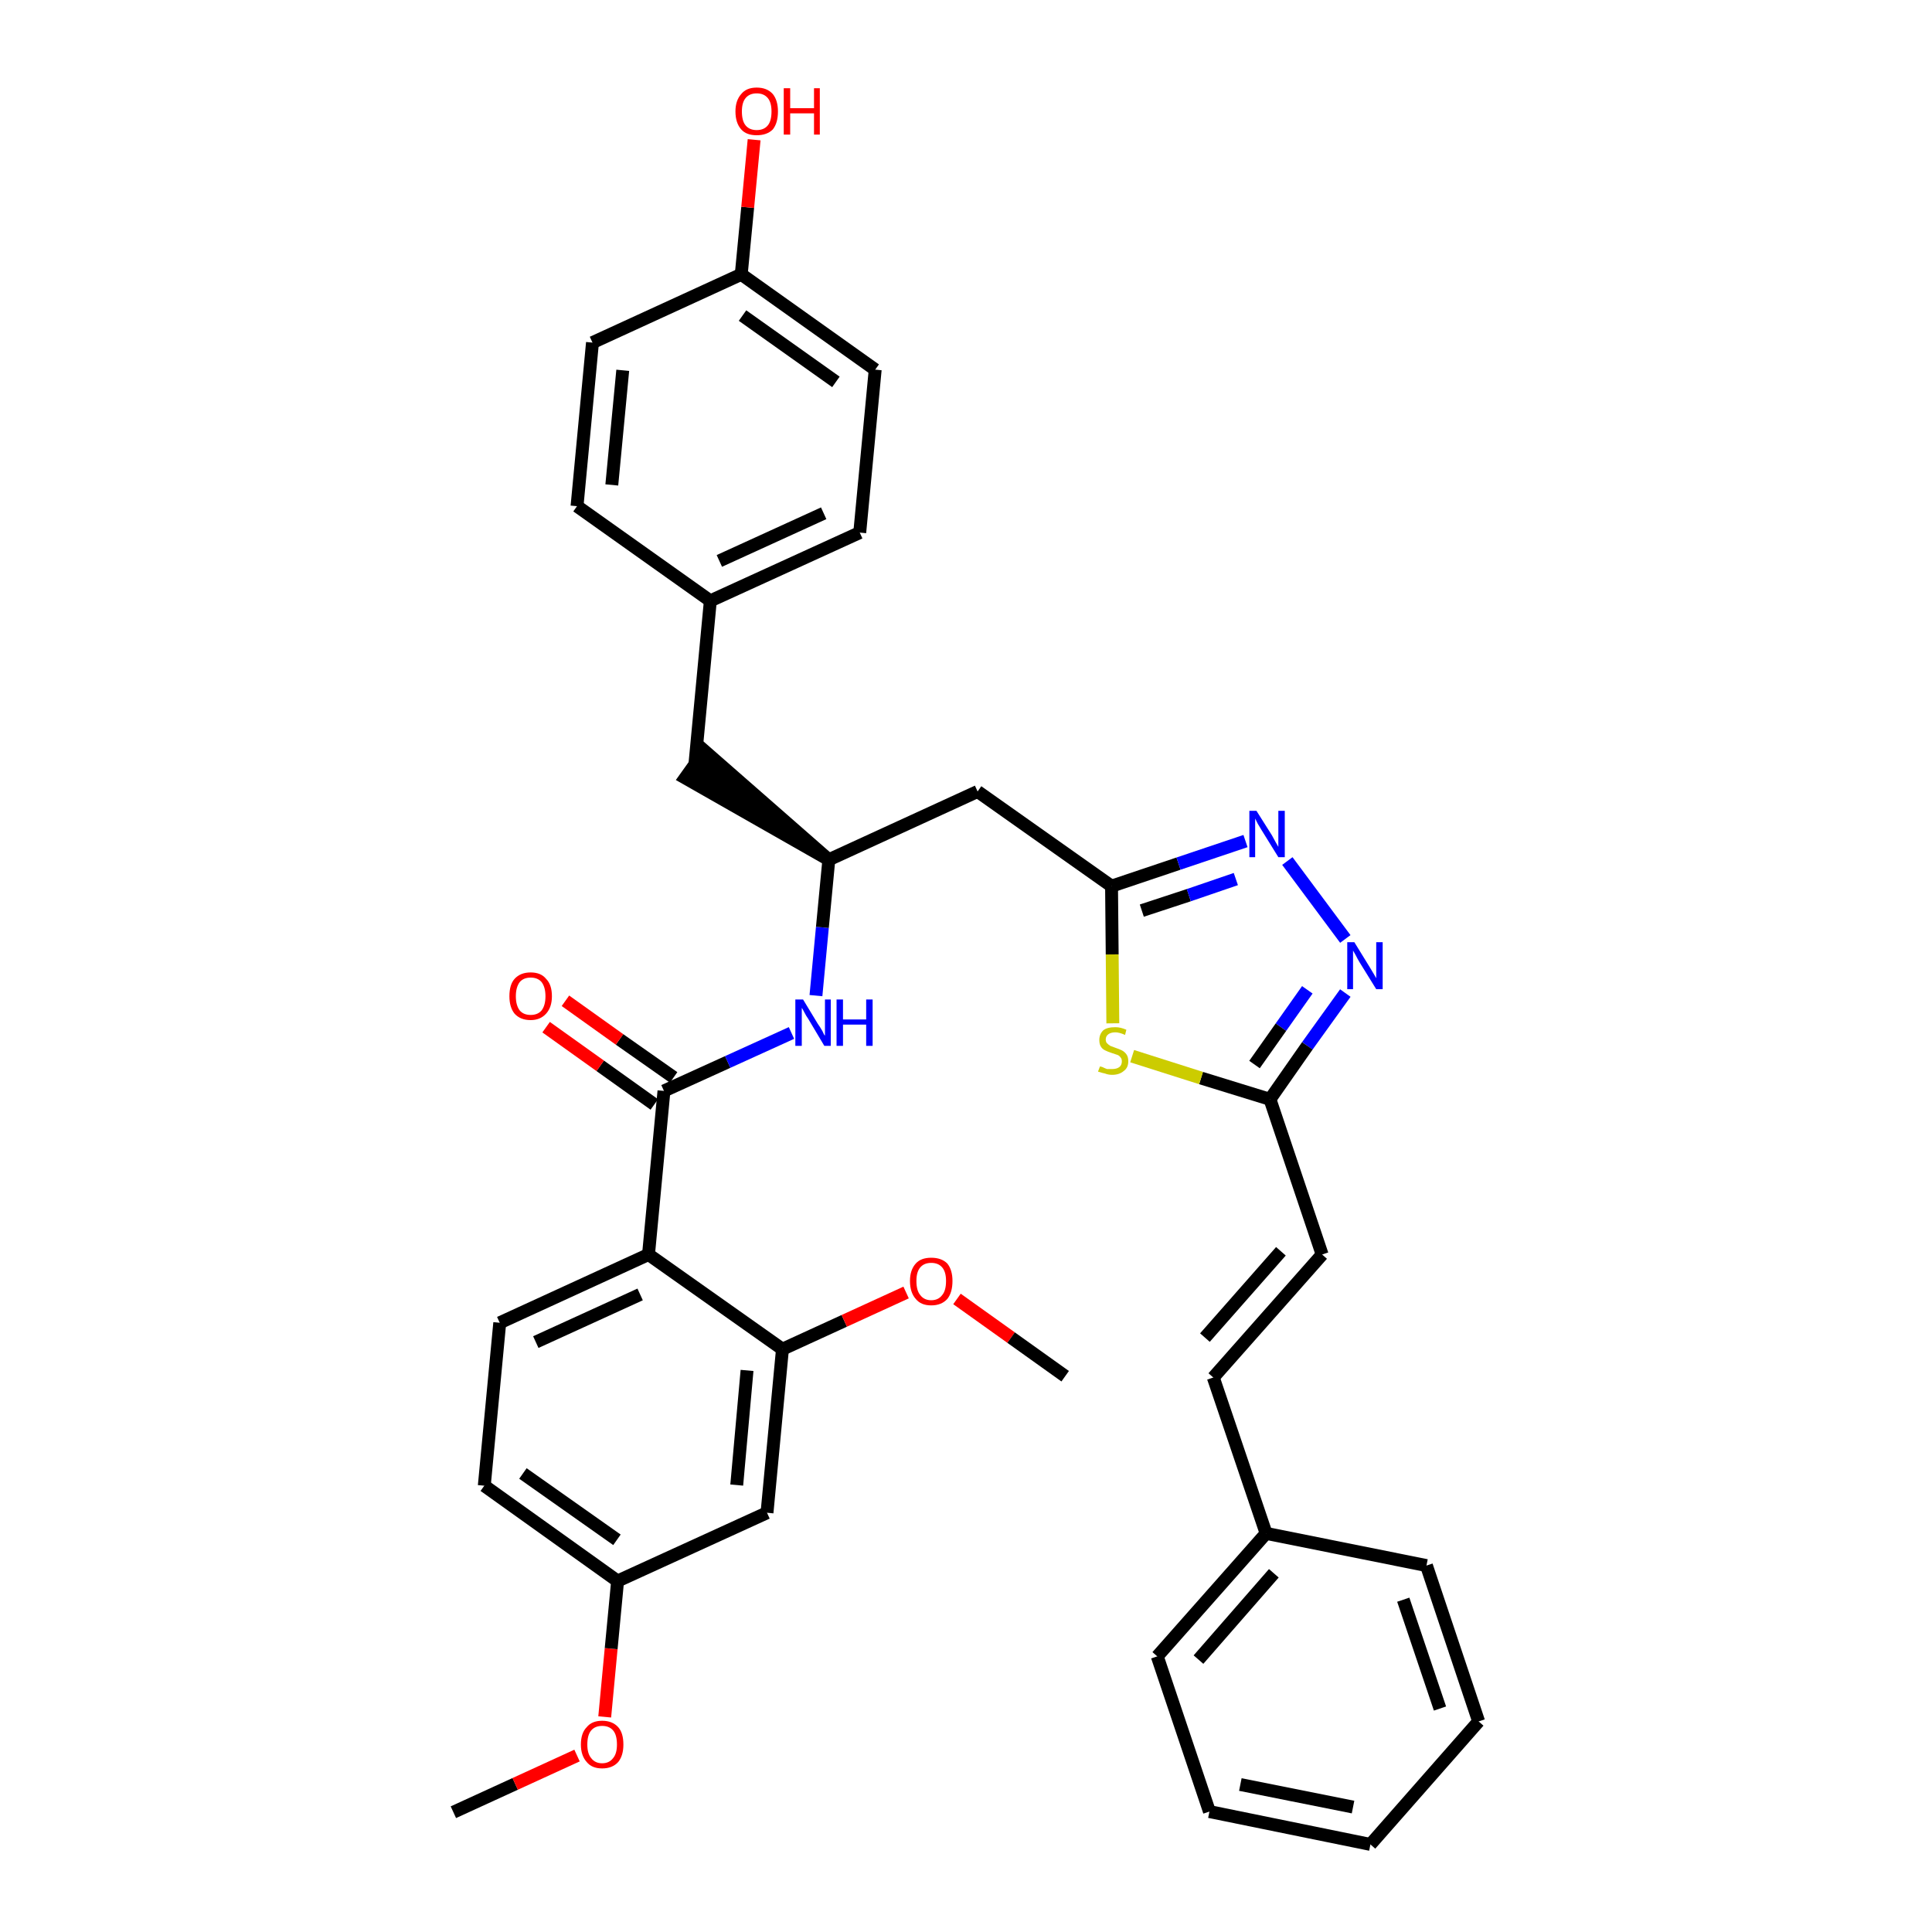 <?xml version='1.0' encoding='iso-8859-1'?>
<svg version='1.1' baseProfile='full'
              xmlns='http://www.w3.org/2000/svg'
                      xmlns:rdkit='http://www.rdkit.org/xml'
                      xmlns:xlink='http://www.w3.org/1999/xlink'
                  xml:space='preserve'
width='300px' height='300px' viewBox='0 0 300 300'>
<!-- END OF HEADER -->
<path class='bond-0 atom-0 atom-1' d='M 70.4,281.4 L 80.0,277.0' style='fill:none;fill-rule:evenodd;stroke:#000000;stroke-width:2.0px;stroke-linecap:butt;stroke-linejoin:miter;stroke-opacity:1' />
<path class='bond-0 atom-0 atom-1' d='M 80.0,277.0 L 89.6,272.6' style='fill:none;fill-rule:evenodd;stroke:#FF0000;stroke-width:2.0px;stroke-linecap:butt;stroke-linejoin:miter;stroke-opacity:1' />
<path class='bond-1 atom-1 atom-2' d='M 93.9,266.6 L 94.9,256.0' style='fill:none;fill-rule:evenodd;stroke:#FF0000;stroke-width:2.0px;stroke-linecap:butt;stroke-linejoin:miter;stroke-opacity:1' />
<path class='bond-1 atom-1 atom-2' d='M 94.9,256.0 L 95.9,245.5' style='fill:none;fill-rule:evenodd;stroke:#000000;stroke-width:2.0px;stroke-linecap:butt;stroke-linejoin:miter;stroke-opacity:1' />
<path class='bond-2 atom-2 atom-3' d='M 95.9,245.5 L 75.2,230.7' style='fill:none;fill-rule:evenodd;stroke:#000000;stroke-width:2.0px;stroke-linecap:butt;stroke-linejoin:miter;stroke-opacity:1' />
<path class='bond-2 atom-2 atom-3' d='M 95.8,239.1 L 81.2,228.8' style='fill:none;fill-rule:evenodd;stroke:#000000;stroke-width:2.0px;stroke-linecap:butt;stroke-linejoin:miter;stroke-opacity:1' />
<path class='bond-35 atom-35 atom-2' d='M 119.1,234.9 L 95.9,245.5' style='fill:none;fill-rule:evenodd;stroke:#000000;stroke-width:2.0px;stroke-linecap:butt;stroke-linejoin:miter;stroke-opacity:1' />
<path class='bond-3 atom-3 atom-4' d='M 75.2,230.7 L 77.6,205.4' style='fill:none;fill-rule:evenodd;stroke:#000000;stroke-width:2.0px;stroke-linecap:butt;stroke-linejoin:miter;stroke-opacity:1' />
<path class='bond-4 atom-4 atom-5' d='M 77.6,205.4 L 100.7,194.8' style='fill:none;fill-rule:evenodd;stroke:#000000;stroke-width:2.0px;stroke-linecap:butt;stroke-linejoin:miter;stroke-opacity:1' />
<path class='bond-4 atom-4 atom-5' d='M 83.2,208.4 L 99.4,201.0' style='fill:none;fill-rule:evenodd;stroke:#000000;stroke-width:2.0px;stroke-linecap:butt;stroke-linejoin:miter;stroke-opacity:1' />
<path class='bond-5 atom-5 atom-6' d='M 100.7,194.8 L 103.1,169.4' style='fill:none;fill-rule:evenodd;stroke:#000000;stroke-width:2.0px;stroke-linecap:butt;stroke-linejoin:miter;stroke-opacity:1' />
<path class='bond-31 atom-5 atom-32' d='M 100.7,194.8 L 121.5,209.5' style='fill:none;fill-rule:evenodd;stroke:#000000;stroke-width:2.0px;stroke-linecap:butt;stroke-linejoin:miter;stroke-opacity:1' />
<path class='bond-6 atom-6 atom-7' d='M 104.6,167.3 L 96.2,161.4' style='fill:none;fill-rule:evenodd;stroke:#000000;stroke-width:2.0px;stroke-linecap:butt;stroke-linejoin:miter;stroke-opacity:1' />
<path class='bond-6 atom-6 atom-7' d='M 96.2,161.4 L 87.8,155.4' style='fill:none;fill-rule:evenodd;stroke:#FF0000;stroke-width:2.0px;stroke-linecap:butt;stroke-linejoin:miter;stroke-opacity:1' />
<path class='bond-6 atom-6 atom-7' d='M 101.6,171.5 L 93.2,165.5' style='fill:none;fill-rule:evenodd;stroke:#000000;stroke-width:2.0px;stroke-linecap:butt;stroke-linejoin:miter;stroke-opacity:1' />
<path class='bond-6 atom-6 atom-7' d='M 93.2,165.5 L 84.8,159.5' style='fill:none;fill-rule:evenodd;stroke:#FF0000;stroke-width:2.0px;stroke-linecap:butt;stroke-linejoin:miter;stroke-opacity:1' />
<path class='bond-7 atom-6 atom-8' d='M 103.1,169.4 L 113.0,164.9' style='fill:none;fill-rule:evenodd;stroke:#000000;stroke-width:2.0px;stroke-linecap:butt;stroke-linejoin:miter;stroke-opacity:1' />
<path class='bond-7 atom-6 atom-8' d='M 113.0,164.9 L 122.9,160.4' style='fill:none;fill-rule:evenodd;stroke:#0000FF;stroke-width:2.0px;stroke-linecap:butt;stroke-linejoin:miter;stroke-opacity:1' />
<path class='bond-8 atom-8 atom-9' d='M 126.7,154.6 L 127.7,144.0' style='fill:none;fill-rule:evenodd;stroke:#0000FF;stroke-width:2.0px;stroke-linecap:butt;stroke-linejoin:miter;stroke-opacity:1' />
<path class='bond-8 atom-8 atom-9' d='M 127.7,144.0 L 128.7,133.5' style='fill:none;fill-rule:evenodd;stroke:#000000;stroke-width:2.0px;stroke-linecap:butt;stroke-linejoin:miter;stroke-opacity:1' />
<path class='bond-9 atom-9 atom-10' d='M 128.7,133.5 L 109.4,116.6 L 106.4,120.8 Z' style='fill:#000000;fill-rule:evenodd;fill-opacity:1;stroke:#000000;stroke-width:2.0px;stroke-linecap:butt;stroke-linejoin:miter;stroke-opacity:1;' />
<path class='bond-17 atom-9 atom-18' d='M 128.7,133.5 L 151.8,122.9' style='fill:none;fill-rule:evenodd;stroke:#000000;stroke-width:2.0px;stroke-linecap:butt;stroke-linejoin:miter;stroke-opacity:1' />
<path class='bond-10 atom-10 atom-11' d='M 107.9,118.7 L 110.3,93.3' style='fill:none;fill-rule:evenodd;stroke:#000000;stroke-width:2.0px;stroke-linecap:butt;stroke-linejoin:miter;stroke-opacity:1' />
<path class='bond-11 atom-11 atom-12' d='M 110.3,93.3 L 133.5,82.7' style='fill:none;fill-rule:evenodd;stroke:#000000;stroke-width:2.0px;stroke-linecap:butt;stroke-linejoin:miter;stroke-opacity:1' />
<path class='bond-11 atom-11 atom-12' d='M 111.7,87.1 L 127.9,79.7' style='fill:none;fill-rule:evenodd;stroke:#000000;stroke-width:2.0px;stroke-linecap:butt;stroke-linejoin:miter;stroke-opacity:1' />
<path class='bond-36 atom-17 atom-11' d='M 89.6,78.6 L 110.3,93.3' style='fill:none;fill-rule:evenodd;stroke:#000000;stroke-width:2.0px;stroke-linecap:butt;stroke-linejoin:miter;stroke-opacity:1' />
<path class='bond-12 atom-12 atom-13' d='M 133.5,82.7 L 135.9,57.4' style='fill:none;fill-rule:evenodd;stroke:#000000;stroke-width:2.0px;stroke-linecap:butt;stroke-linejoin:miter;stroke-opacity:1' />
<path class='bond-13 atom-13 atom-14' d='M 135.9,57.4 L 115.1,42.6' style='fill:none;fill-rule:evenodd;stroke:#000000;stroke-width:2.0px;stroke-linecap:butt;stroke-linejoin:miter;stroke-opacity:1' />
<path class='bond-13 atom-13 atom-14' d='M 129.8,59.3 L 115.3,49.0' style='fill:none;fill-rule:evenodd;stroke:#000000;stroke-width:2.0px;stroke-linecap:butt;stroke-linejoin:miter;stroke-opacity:1' />
<path class='bond-14 atom-14 atom-15' d='M 115.1,42.6 L 116.1,32.2' style='fill:none;fill-rule:evenodd;stroke:#000000;stroke-width:2.0px;stroke-linecap:butt;stroke-linejoin:miter;stroke-opacity:1' />
<path class='bond-14 atom-14 atom-15' d='M 116.1,32.2 L 117.1,21.7' style='fill:none;fill-rule:evenodd;stroke:#FF0000;stroke-width:2.0px;stroke-linecap:butt;stroke-linejoin:miter;stroke-opacity:1' />
<path class='bond-15 atom-14 atom-16' d='M 115.1,42.6 L 92.0,53.2' style='fill:none;fill-rule:evenodd;stroke:#000000;stroke-width:2.0px;stroke-linecap:butt;stroke-linejoin:miter;stroke-opacity:1' />
<path class='bond-16 atom-16 atom-17' d='M 92.0,53.2 L 89.6,78.6' style='fill:none;fill-rule:evenodd;stroke:#000000;stroke-width:2.0px;stroke-linecap:butt;stroke-linejoin:miter;stroke-opacity:1' />
<path class='bond-16 atom-16 atom-17' d='M 96.7,57.5 L 95.0,75.3' style='fill:none;fill-rule:evenodd;stroke:#000000;stroke-width:2.0px;stroke-linecap:butt;stroke-linejoin:miter;stroke-opacity:1' />
<path class='bond-18 atom-18 atom-19' d='M 151.8,122.9 L 172.6,137.6' style='fill:none;fill-rule:evenodd;stroke:#000000;stroke-width:2.0px;stroke-linecap:butt;stroke-linejoin:miter;stroke-opacity:1' />
<path class='bond-19 atom-19 atom-20' d='M 172.6,137.6 L 183.0,134.1' style='fill:none;fill-rule:evenodd;stroke:#000000;stroke-width:2.0px;stroke-linecap:butt;stroke-linejoin:miter;stroke-opacity:1' />
<path class='bond-19 atom-19 atom-20' d='M 183.0,134.1 L 193.4,130.6' style='fill:none;fill-rule:evenodd;stroke:#0000FF;stroke-width:2.0px;stroke-linecap:butt;stroke-linejoin:miter;stroke-opacity:1' />
<path class='bond-19 atom-19 atom-20' d='M 177.3,141.4 L 184.6,139.0' style='fill:none;fill-rule:evenodd;stroke:#000000;stroke-width:2.0px;stroke-linecap:butt;stroke-linejoin:miter;stroke-opacity:1' />
<path class='bond-19 atom-19 atom-20' d='M 184.6,139.0 L 191.9,136.5' style='fill:none;fill-rule:evenodd;stroke:#0000FF;stroke-width:2.0px;stroke-linecap:butt;stroke-linejoin:miter;stroke-opacity:1' />
<path class='bond-37 atom-31 atom-19' d='M 172.8,158.9 L 172.7,148.2' style='fill:none;fill-rule:evenodd;stroke:#CCCC00;stroke-width:2.0px;stroke-linecap:butt;stroke-linejoin:miter;stroke-opacity:1' />
<path class='bond-37 atom-31 atom-19' d='M 172.7,148.2 L 172.6,137.6' style='fill:none;fill-rule:evenodd;stroke:#000000;stroke-width:2.0px;stroke-linecap:butt;stroke-linejoin:miter;stroke-opacity:1' />
<path class='bond-20 atom-20 atom-21' d='M 199.9,133.7 L 208.9,145.8' style='fill:none;fill-rule:evenodd;stroke:#0000FF;stroke-width:2.0px;stroke-linecap:butt;stroke-linejoin:miter;stroke-opacity:1' />
<path class='bond-21 atom-21 atom-22' d='M 208.9,154.2 L 203.0,162.4' style='fill:none;fill-rule:evenodd;stroke:#0000FF;stroke-width:2.0px;stroke-linecap:butt;stroke-linejoin:miter;stroke-opacity:1' />
<path class='bond-21 atom-21 atom-22' d='M 203.0,162.4 L 197.2,170.7' style='fill:none;fill-rule:evenodd;stroke:#000000;stroke-width:2.0px;stroke-linecap:butt;stroke-linejoin:miter;stroke-opacity:1' />
<path class='bond-21 atom-21 atom-22' d='M 203.0,153.7 L 198.9,159.5' style='fill:none;fill-rule:evenodd;stroke:#0000FF;stroke-width:2.0px;stroke-linecap:butt;stroke-linejoin:miter;stroke-opacity:1' />
<path class='bond-21 atom-21 atom-22' d='M 198.9,159.5 L 194.8,165.3' style='fill:none;fill-rule:evenodd;stroke:#000000;stroke-width:2.0px;stroke-linecap:butt;stroke-linejoin:miter;stroke-opacity:1' />
<path class='bond-22 atom-22 atom-23' d='M 197.2,170.7 L 205.3,194.8' style='fill:none;fill-rule:evenodd;stroke:#000000;stroke-width:2.0px;stroke-linecap:butt;stroke-linejoin:miter;stroke-opacity:1' />
<path class='bond-30 atom-22 atom-31' d='M 197.2,170.7 L 186.5,167.4' style='fill:none;fill-rule:evenodd;stroke:#000000;stroke-width:2.0px;stroke-linecap:butt;stroke-linejoin:miter;stroke-opacity:1' />
<path class='bond-30 atom-22 atom-31' d='M 186.5,167.4 L 175.8,164.0' style='fill:none;fill-rule:evenodd;stroke:#CCCC00;stroke-width:2.0px;stroke-linecap:butt;stroke-linejoin:miter;stroke-opacity:1' />
<path class='bond-23 atom-23 atom-24' d='M 205.3,194.8 L 188.4,213.9' style='fill:none;fill-rule:evenodd;stroke:#000000;stroke-width:2.0px;stroke-linecap:butt;stroke-linejoin:miter;stroke-opacity:1' />
<path class='bond-23 atom-23 atom-24' d='M 198.9,194.3 L 187.1,207.7' style='fill:none;fill-rule:evenodd;stroke:#000000;stroke-width:2.0px;stroke-linecap:butt;stroke-linejoin:miter;stroke-opacity:1' />
<path class='bond-24 atom-24 atom-25' d='M 188.4,213.9 L 196.6,238.1' style='fill:none;fill-rule:evenodd;stroke:#000000;stroke-width:2.0px;stroke-linecap:butt;stroke-linejoin:miter;stroke-opacity:1' />
<path class='bond-25 atom-25 atom-26' d='M 196.6,238.1 L 179.7,257.2' style='fill:none;fill-rule:evenodd;stroke:#000000;stroke-width:2.0px;stroke-linecap:butt;stroke-linejoin:miter;stroke-opacity:1' />
<path class='bond-25 atom-25 atom-26' d='M 197.8,244.3 L 186.1,257.7' style='fill:none;fill-rule:evenodd;stroke:#000000;stroke-width:2.0px;stroke-linecap:butt;stroke-linejoin:miter;stroke-opacity:1' />
<path class='bond-38 atom-30 atom-25' d='M 221.5,243.1 L 196.6,238.1' style='fill:none;fill-rule:evenodd;stroke:#000000;stroke-width:2.0px;stroke-linecap:butt;stroke-linejoin:miter;stroke-opacity:1' />
<path class='bond-26 atom-26 atom-27' d='M 179.7,257.2 L 187.8,281.3' style='fill:none;fill-rule:evenodd;stroke:#000000;stroke-width:2.0px;stroke-linecap:butt;stroke-linejoin:miter;stroke-opacity:1' />
<path class='bond-27 atom-27 atom-28' d='M 187.8,281.3 L 212.8,286.4' style='fill:none;fill-rule:evenodd;stroke:#000000;stroke-width:2.0px;stroke-linecap:butt;stroke-linejoin:miter;stroke-opacity:1' />
<path class='bond-27 atom-27 atom-28' d='M 192.6,277.1 L 210.1,280.6' style='fill:none;fill-rule:evenodd;stroke:#000000;stroke-width:2.0px;stroke-linecap:butt;stroke-linejoin:miter;stroke-opacity:1' />
<path class='bond-28 atom-28 atom-29' d='M 212.8,286.4 L 229.6,267.3' style='fill:none;fill-rule:evenodd;stroke:#000000;stroke-width:2.0px;stroke-linecap:butt;stroke-linejoin:miter;stroke-opacity:1' />
<path class='bond-29 atom-29 atom-30' d='M 229.6,267.3 L 221.5,243.1' style='fill:none;fill-rule:evenodd;stroke:#000000;stroke-width:2.0px;stroke-linecap:butt;stroke-linejoin:miter;stroke-opacity:1' />
<path class='bond-29 atom-29 atom-30' d='M 223.6,265.3 L 217.9,248.4' style='fill:none;fill-rule:evenodd;stroke:#000000;stroke-width:2.0px;stroke-linecap:butt;stroke-linejoin:miter;stroke-opacity:1' />
<path class='bond-32 atom-32 atom-33' d='M 121.5,209.5 L 131.1,205.1' style='fill:none;fill-rule:evenodd;stroke:#000000;stroke-width:2.0px;stroke-linecap:butt;stroke-linejoin:miter;stroke-opacity:1' />
<path class='bond-32 atom-32 atom-33' d='M 131.1,205.1 L 140.7,200.7' style='fill:none;fill-rule:evenodd;stroke:#FF0000;stroke-width:2.0px;stroke-linecap:butt;stroke-linejoin:miter;stroke-opacity:1' />
<path class='bond-34 atom-32 atom-35' d='M 121.5,209.5 L 119.1,234.9' style='fill:none;fill-rule:evenodd;stroke:#000000;stroke-width:2.0px;stroke-linecap:butt;stroke-linejoin:miter;stroke-opacity:1' />
<path class='bond-34 atom-32 atom-35' d='M 116.0,212.8 L 114.4,230.6' style='fill:none;fill-rule:evenodd;stroke:#000000;stroke-width:2.0px;stroke-linecap:butt;stroke-linejoin:miter;stroke-opacity:1' />
<path class='bond-33 atom-33 atom-34' d='M 148.6,201.7 L 157.0,207.7' style='fill:none;fill-rule:evenodd;stroke:#FF0000;stroke-width:2.0px;stroke-linecap:butt;stroke-linejoin:miter;stroke-opacity:1' />
<path class='bond-33 atom-33 atom-34' d='M 157.0,207.7 L 165.4,213.7' style='fill:none;fill-rule:evenodd;stroke:#000000;stroke-width:2.0px;stroke-linecap:butt;stroke-linejoin:miter;stroke-opacity:1' />
<path  class='atom-1' d='M 90.2 270.9
Q 90.2 269.1, 91.1 268.2
Q 91.9 267.2, 93.5 267.2
Q 95.1 267.2, 96.0 268.2
Q 96.8 269.1, 96.8 270.9
Q 96.8 272.6, 96.0 273.6
Q 95.1 274.6, 93.5 274.6
Q 91.9 274.6, 91.1 273.6
Q 90.2 272.6, 90.2 270.9
M 93.5 273.8
Q 94.6 273.8, 95.2 273.0
Q 95.8 272.3, 95.8 270.9
Q 95.8 269.4, 95.2 268.7
Q 94.6 268.0, 93.5 268.0
Q 92.4 268.0, 91.8 268.7
Q 91.2 269.4, 91.2 270.9
Q 91.2 272.3, 91.8 273.0
Q 92.4 273.8, 93.5 273.8
' fill='#FF0000'/>
<path  class='atom-7' d='M 79.1 154.7
Q 79.1 152.9, 79.9 152.0
Q 80.8 151.0, 82.4 151.0
Q 84.0 151.0, 84.8 152.0
Q 85.7 152.9, 85.7 154.7
Q 85.7 156.4, 84.8 157.4
Q 83.9 158.4, 82.4 158.4
Q 80.8 158.4, 79.9 157.4
Q 79.1 156.4, 79.1 154.7
M 82.4 157.6
Q 83.5 157.6, 84.1 156.9
Q 84.7 156.1, 84.7 154.7
Q 84.7 153.3, 84.1 152.5
Q 83.5 151.8, 82.4 151.8
Q 81.3 151.8, 80.7 152.5
Q 80.1 153.3, 80.1 154.7
Q 80.1 156.1, 80.7 156.9
Q 81.3 157.6, 82.4 157.6
' fill='#FF0000'/>
<path  class='atom-8' d='M 124.7 155.2
L 127.0 159.0
Q 127.3 159.4, 127.7 160.1
Q 128.0 160.8, 128.1 160.8
L 128.1 155.2
L 129.0 155.2
L 129.0 162.4
L 128.0 162.4
L 125.5 158.2
Q 125.2 157.8, 124.9 157.2
Q 124.6 156.6, 124.5 156.5
L 124.5 162.4
L 123.5 162.4
L 123.5 155.2
L 124.7 155.2
' fill='#0000FF'/>
<path  class='atom-8' d='M 129.9 155.2
L 130.9 155.2
L 130.9 158.3
L 134.5 158.3
L 134.5 155.2
L 135.5 155.2
L 135.5 162.4
L 134.5 162.4
L 134.5 159.1
L 130.9 159.1
L 130.9 162.4
L 129.9 162.4
L 129.9 155.2
' fill='#0000FF'/>
<path  class='atom-15' d='M 114.2 17.3
Q 114.2 15.6, 115.1 14.6
Q 115.9 13.6, 117.5 13.6
Q 119.1 13.6, 120.0 14.6
Q 120.8 15.6, 120.8 17.3
Q 120.8 19.1, 120.0 20.1
Q 119.1 21.0, 117.5 21.0
Q 115.9 21.0, 115.1 20.1
Q 114.2 19.1, 114.2 17.3
M 117.5 20.2
Q 118.6 20.2, 119.2 19.5
Q 119.8 18.8, 119.8 17.3
Q 119.8 15.9, 119.2 15.2
Q 118.6 14.5, 117.5 14.5
Q 116.4 14.5, 115.8 15.2
Q 115.2 15.9, 115.2 17.3
Q 115.2 18.8, 115.8 19.5
Q 116.4 20.2, 117.5 20.2
' fill='#FF0000'/>
<path  class='atom-15' d='M 121.7 13.7
L 122.7 13.7
L 122.7 16.8
L 126.4 16.8
L 126.4 13.7
L 127.3 13.7
L 127.3 20.9
L 126.4 20.9
L 126.4 17.6
L 122.7 17.6
L 122.7 20.9
L 121.7 20.9
L 121.7 13.7
' fill='#FF0000'/>
<path  class='atom-20' d='M 195.1 125.9
L 197.5 129.7
Q 197.7 130.1, 198.1 130.8
Q 198.5 131.5, 198.5 131.5
L 198.5 125.9
L 199.5 125.9
L 199.5 133.1
L 198.5 133.1
L 195.9 128.9
Q 195.6 128.4, 195.3 127.9
Q 195.0 127.3, 194.9 127.1
L 194.9 133.1
L 194.0 133.1
L 194.0 125.9
L 195.1 125.9
' fill='#0000FF'/>
<path  class='atom-21' d='M 210.3 146.3
L 212.7 150.2
Q 212.9 150.5, 213.3 151.2
Q 213.7 151.9, 213.7 151.9
L 213.7 146.3
L 214.7 146.3
L 214.7 153.6
L 213.7 153.6
L 211.1 149.4
Q 210.8 148.9, 210.5 148.3
Q 210.2 147.8, 210.1 147.6
L 210.1 153.6
L 209.2 153.6
L 209.2 146.3
L 210.3 146.3
' fill='#0000FF'/>
<path  class='atom-31' d='M 170.8 165.6
Q 170.9 165.6, 171.2 165.7
Q 171.6 165.9, 171.9 166.0
Q 172.3 166.0, 172.7 166.0
Q 173.4 166.0, 173.8 165.7
Q 174.2 165.4, 174.2 164.8
Q 174.2 164.4, 174.0 164.2
Q 173.8 163.9, 173.5 163.8
Q 173.2 163.7, 172.6 163.5
Q 172.0 163.3, 171.6 163.1
Q 171.2 162.9, 171.0 162.6
Q 170.7 162.2, 170.7 161.5
Q 170.7 160.6, 171.3 160.0
Q 171.9 159.5, 173.2 159.5
Q 174.0 159.5, 174.9 159.9
L 174.7 160.7
Q 173.8 160.3, 173.2 160.3
Q 172.5 160.3, 172.1 160.6
Q 171.7 160.9, 171.7 161.4
Q 171.7 161.8, 171.9 162.0
Q 172.1 162.2, 172.4 162.4
Q 172.7 162.5, 173.2 162.7
Q 173.8 162.9, 174.2 163.1
Q 174.6 163.3, 174.9 163.7
Q 175.2 164.1, 175.2 164.8
Q 175.2 165.8, 174.5 166.3
Q 173.8 166.9, 172.7 166.9
Q 172.1 166.9, 171.6 166.7
Q 171.1 166.6, 170.5 166.4
L 170.8 165.6
' fill='#CCCC00'/>
<path  class='atom-33' d='M 141.3 198.9
Q 141.3 197.2, 142.2 196.2
Q 143.0 195.3, 144.6 195.3
Q 146.2 195.3, 147.1 196.2
Q 147.9 197.2, 147.9 198.9
Q 147.9 200.7, 147.1 201.7
Q 146.2 202.7, 144.6 202.7
Q 143.0 202.7, 142.2 201.7
Q 141.3 200.7, 141.3 198.9
M 144.6 201.9
Q 145.7 201.9, 146.3 201.1
Q 146.9 200.4, 146.9 198.9
Q 146.9 197.5, 146.3 196.8
Q 145.7 196.1, 144.6 196.1
Q 143.5 196.1, 142.9 196.8
Q 142.3 197.5, 142.3 198.9
Q 142.3 200.4, 142.9 201.1
Q 143.5 201.9, 144.6 201.9
' fill='#FF0000'/>
</svg>
